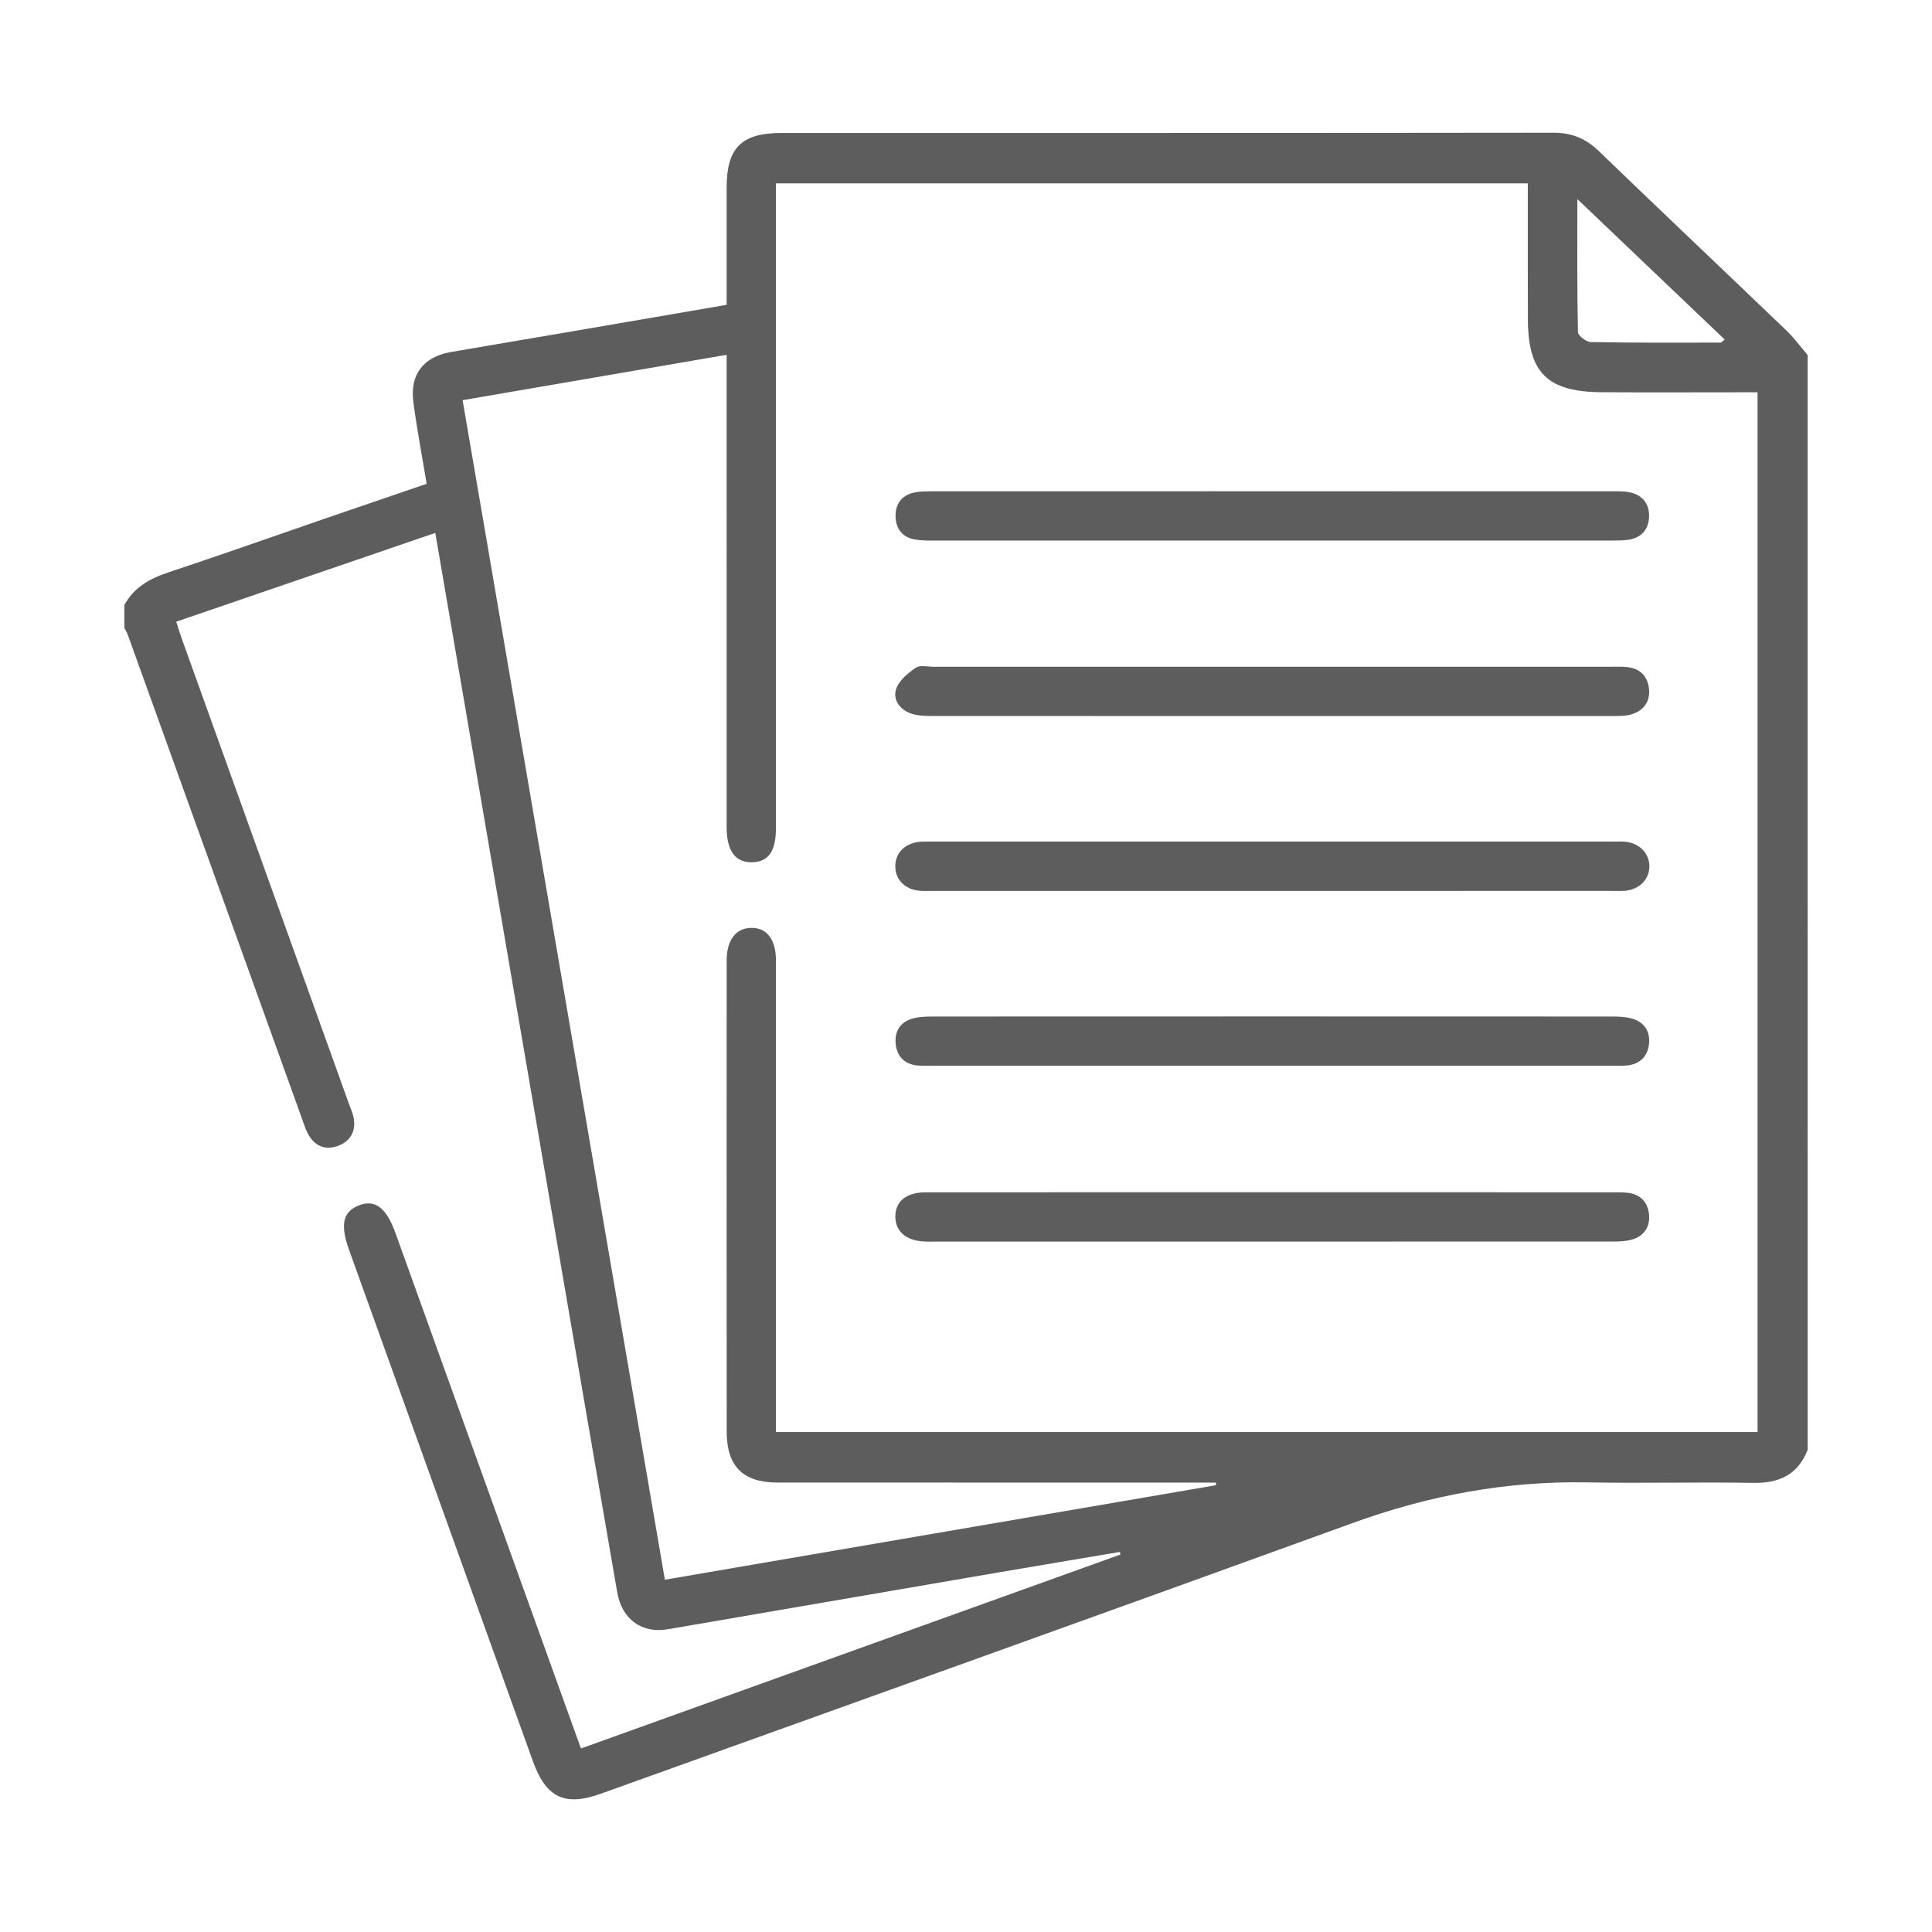 <?xml version="1.0" encoding="UTF-8"?> <svg xmlns="http://www.w3.org/2000/svg" xmlns:xlink="http://www.w3.org/1999/xlink" version="1.1" id="Layer_1" x="0px" y="0px" width="280px" height="280px" viewBox="0 0 280 280" xml:space="preserve"> <g> <path fill-rule="evenodd" clip-rule="evenodd" fill="#5D5D5D" d="M261.977,210.118c-1.408,3.604-4.102,4.855-7.877,4.791 c-8.018-0.14-16.041,0.076-24.059-0.071c-11.723-0.218-22.963,1.883-33.982,5.883c-36.281,13.172-72.627,26.166-108.949,39.228 c-5.269,1.895-7.973,0.6-9.891-4.733c-8.876-24.69-17.752-49.38-26.628-74.068c-1.328-3.695-0.898-5.572,1.491-6.479 c2.286-0.868,3.918,0.382,5.237,4.048c8.644,24.014,17.283,48.031,25.924,72.047c0.289,0.802,0.58,1.602,0.954,2.638 c26.203-9.421,52.198-18.767,78.194-28.113c-0.031-0.124-0.063-0.247-0.092-0.371c-5.895,0.994-11.791,1.976-17.682,2.985 c-15.947,2.735-31.89,5.49-47.837,8.22c-3.756,0.644-6.644-1.422-7.326-5.349c-3.188-18.364-6.333-36.735-9.486-55.105 c-4.375-25.483-8.741-50.968-13.112-76.452c-1.231-7.184-2.464-14.368-3.771-21.986c-12.558,4.304-24.948,8.551-37.545,12.869 c0.326,0.999,0.566,1.803,0.85,2.592c8.067,22.454,16.139,44.906,24.21,67.359c0.214,0.597,0.491,1.182,0.622,1.797 c0.423,1.996-0.353,3.502-2.214,4.209c-1.889,0.718-3.435,0.021-4.391-1.769c-0.37-0.692-0.599-1.464-0.867-2.209 c-8.404-23.343-16.805-46.688-25.212-70.03c-0.131-0.363-0.34-0.697-0.513-1.044c0-1.112,0-2.224,0-3.335 c1.414-2.575,3.713-3.838,6.433-4.738c7.519-2.488,14.983-5.142,22.473-7.72c4.929-1.697,9.865-3.375,14.901-5.098 c-0.669-4.057-1.411-7.94-1.926-11.854c-0.526-4,1.464-6.55,5.444-7.242c5.7-0.992,11.408-1.938,17.11-2.914 c7.556-1.293,15.11-2.597,22.851-3.928c0-5.795-0.006-11.415,0.001-17.035c0.007-5.723,2.156-7.87,7.944-7.871 c37.293-0.007,74.59,0.011,111.883-0.037c2.646-0.003,4.68,0.832,6.576,2.664c9.018,8.709,18.133,17.317,27.18,25.997 c1.129,1.083,2.059,2.371,3.082,3.564C261.977,104.342,261.977,157.23,261.977,210.118z M112.456,207.544 c47.685,0,94.966,0,142.263,0c0-50.252,0-100.329,0-150.69c-0.957,0-1.809,0-2.66,0c-6.67-0.001-13.34,0.04-20.01-0.013 c-7.85-0.063-10.604-2.86-10.617-10.634c-0.004-2.461-0.01-4.923-0.012-7.384c-0.002-4.031,0-8.063,0-12.252 c-36.406,0-72.564,0-108.963,0c0,1.092,0,2.025,0,2.958c-0.001,30.173,0.001,60.346-0.003,90.519c0,3.338-1.103,4.879-3.472,4.918 c-2.426,0.04-3.655-1.641-3.671-5.027c-0.003-0.556,0-1.111,0-1.667c-0.001-21.28-0.001-42.56-0.001-63.84c0-0.935,0-1.869,0-3.01 c-12.901,2.217-25.511,4.384-38.266,6.576c9.792,57.099,19.53,113.894,29.314,170.946c26.788-4.594,53.338-9.146,79.889-13.699 c-0.014-0.126-0.027-0.252-0.041-0.377c-0.947,0-1.895,0-2.842,0c-20.248,0-40.496,0.007-60.744-0.006 c-4.921-0.004-7.299-2.378-7.302-7.323c-0.017-22.789-0.012-45.577-0.002-68.367c0.002-2.959,1.35-4.679,3.578-4.698 c2.24-0.021,3.531,1.661,3.562,4.649c0.008,0.635,0.001,1.27,0.001,1.906c0,21.201,0,42.401,0,63.602 C112.456,205.563,112.456,206.497,112.456,207.544z M228.602,28.853c0,6.817-0.047,13.047,0.084,19.274 c0.01,0.517,1.201,1.434,1.857,1.446c6.26,0.121,12.523,0.089,18.785,0.081c0.172,0,0.342-0.238,0.625-0.448 C242.949,42.53,236.016,35.92,228.602,28.853z"></path> <path fill-rule="evenodd" clip-rule="evenodd" fill="#5D5D5D" d="M184.342,129.118c-16.348,0-32.695,0-49.043,0 c-0.635,0-1.272,0.03-1.904-0.012c-2.2-0.146-3.67-1.612-3.643-3.604c0.026-1.983,1.503-3.381,3.736-3.52 c0.475-0.03,0.952-0.011,1.428-0.011c33.013,0,66.024,0,99.036,0c0.557,0,1.117-0.032,1.666,0.026 c2.016,0.212,3.455,1.739,3.426,3.596c-0.027,1.869-1.475,3.328-3.518,3.504c-0.631,0.055-1.27,0.02-1.904,0.02 C217.193,129.118,200.768,129.118,184.342,129.118z"></path> <path fill-rule="evenodd" clip-rule="evenodd" fill="#5D5D5D" d="M184.58,96.631c16.266,0,32.531,0,48.799,0.002 c0.793,0,1.59-0.031,2.379,0.04c1.949,0.173,3.072,1.37,3.234,3.214c0.164,1.874-0.844,3.186-2.693,3.685 c-0.676,0.182-1.41,0.197-2.119,0.197c-33.166,0.009-66.332,0.011-99.5-0.007c-0.935-0.001-1.934-0.073-2.789-0.406 c-1.581-0.615-2.549-2.056-1.987-3.583c0.443-1.205,1.706-2.236,2.834-3.007c0.604-0.413,1.696-0.132,2.568-0.132 C151.73,96.631,168.154,96.631,184.58,96.631z"></path> <path fill-rule="evenodd" clip-rule="evenodd" fill="#5D5D5D" d="M184.297,154.458c-16.346,0-32.691,0.001-49.036-0.001 c-0.794,0-1.595,0.044-2.378-0.048c-1.819-0.212-2.881-1.307-3.07-3.092c-0.189-1.781,0.6-3.139,2.341-3.669 c0.961-0.293,2.027-0.324,3.047-0.325c32.771-0.015,65.54-0.015,98.312,0c1.02,0,2.084,0.026,3.051,0.308 c1.738,0.508,2.604,1.861,2.428,3.624c-0.174,1.738-1.211,2.915-3.043,3.143c-0.781,0.098-1.584,0.059-2.377,0.059 C217.146,154.459,200.723,154.458,184.297,154.458z"></path> <path fill-rule="evenodd" clip-rule="evenodd" fill="#5D5D5D" d="M184.307,71.197c16.344,0,32.686-0.001,49.031,0.004 c0.871,0,1.756-0.038,2.609,0.104c2.01,0.335,3.131,1.638,3.047,3.626c-0.076,1.856-1.191,3.079-3.125,3.314 c-0.861,0.105-1.74,0.094-2.611,0.095c-32.607,0.004-65.217,0.004-97.823-0.002c-0.95,0-1.917,0.015-2.846-0.149 c-1.815-0.321-2.76-1.563-2.799-3.334c-0.04-1.773,0.853-3.063,2.648-3.459c0.916-0.202,1.89-0.19,2.837-0.191 C151.619,71.193,167.963,71.197,184.307,71.197z"></path> <path fill-rule="evenodd" clip-rule="evenodd" fill="#5D5D5D" d="M184.572,172.796c16.266-0.001,32.529-0.002,48.795,0.002 c0.871,0,1.752-0.027,2.613,0.081c1.834,0.232,2.857,1.428,3.014,3.164c0.158,1.762-0.73,3.094-2.467,3.601 c-0.895,0.261-1.879,0.287-2.822,0.288c-32.846,0.013-65.693,0.011-98.54,0.011c-0.396,0-0.794,0.011-1.189-0.008 c-2.631-0.126-4.182-1.438-4.216-3.558c-0.037-2.222,1.542-3.569,4.354-3.572C150.934,172.789,167.754,172.796,184.572,172.796z"></path> </g> </svg> 